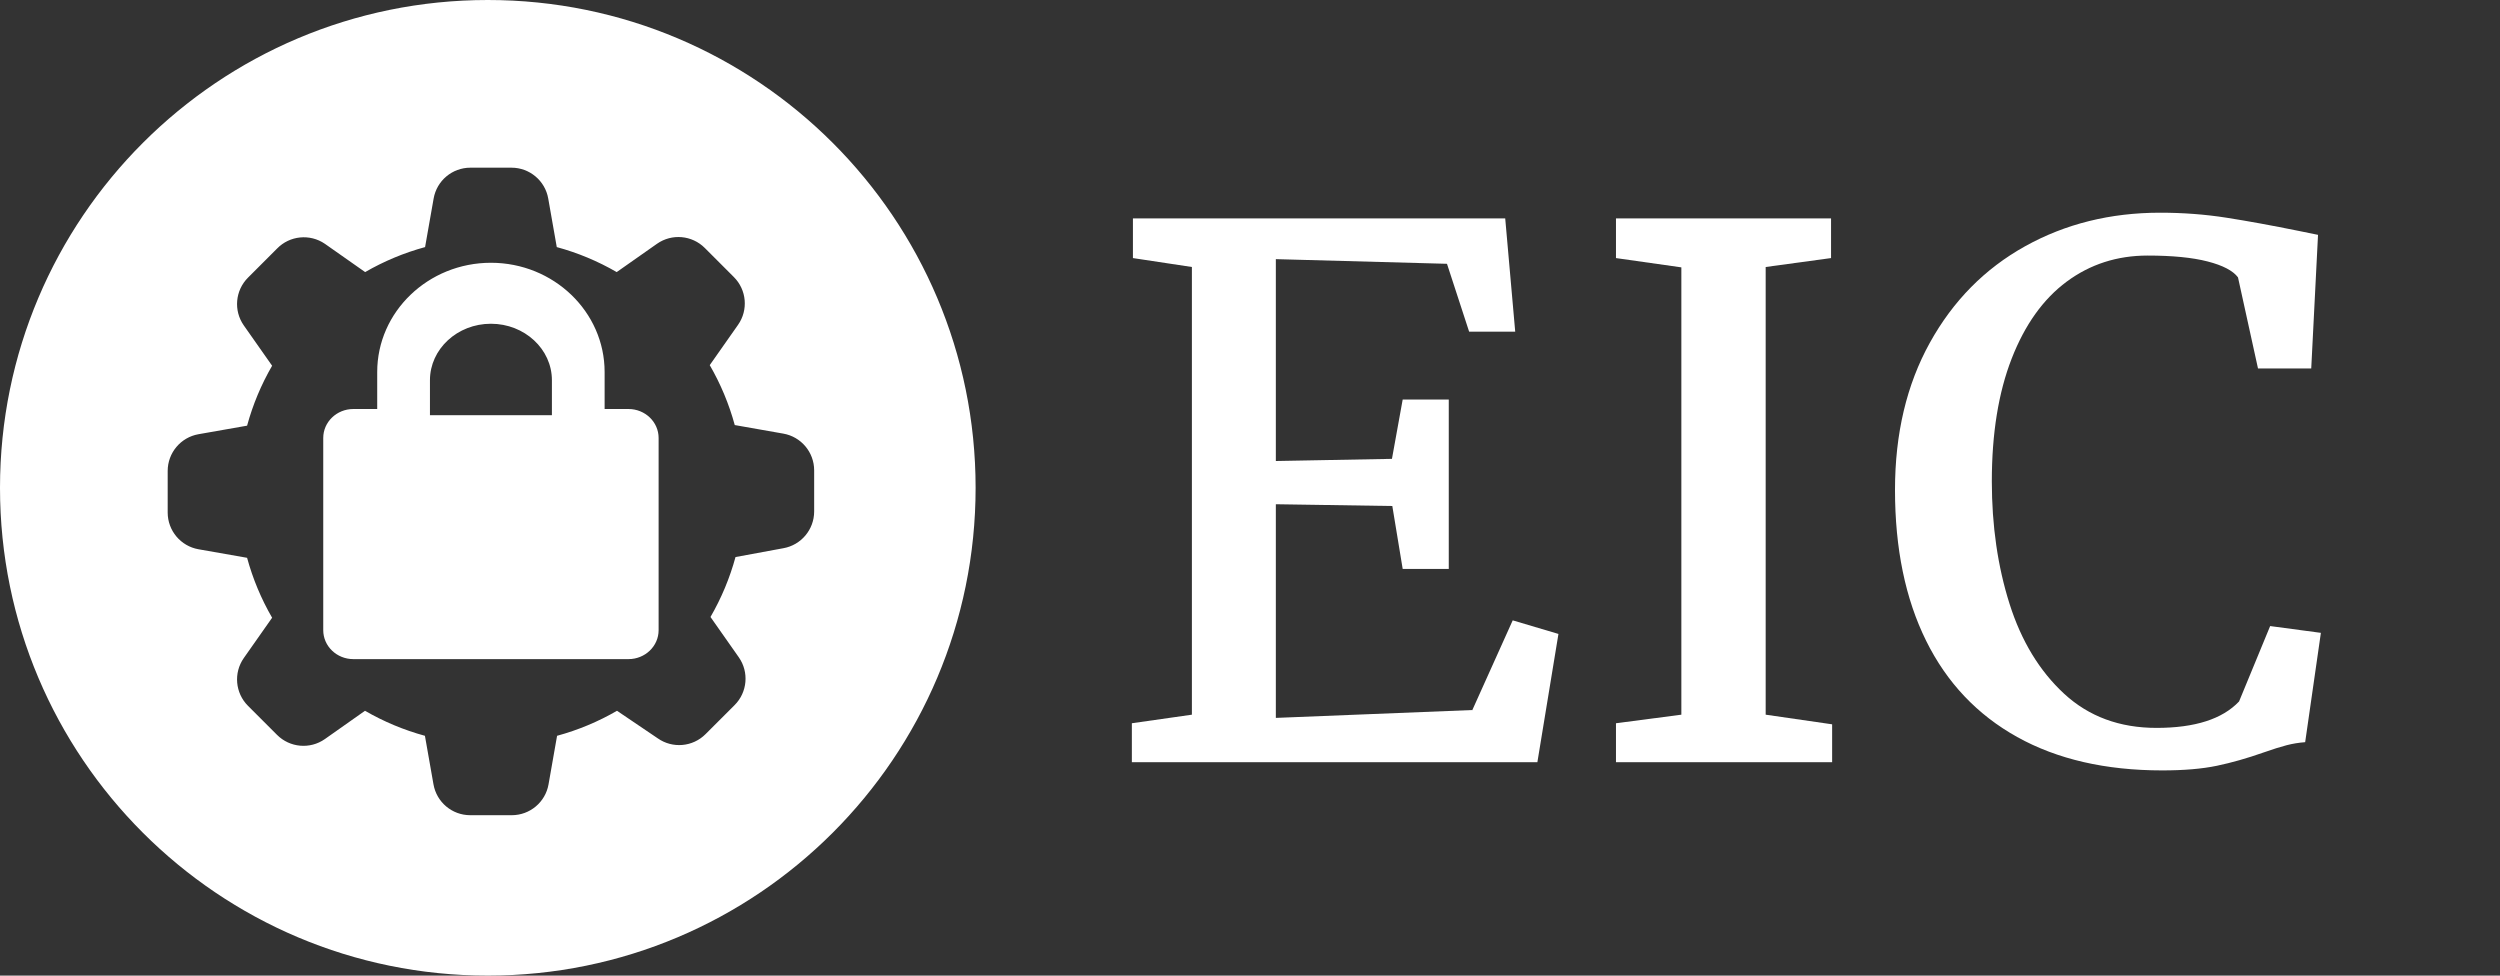 <?xml version="1.0" encoding="UTF-8"?>
<svg width="164px" height="64px" viewBox="0 0 164 64" version="1.1" xmlns="http://www.w3.org/2000/svg" xmlns:xlink="http://www.w3.org/1999/xlink">
    <rect x="0" y="0" width="164" height="64" fill="#333333" stroke="none"/>
    <title>logo/eic/white/short/eic-logo-white-short</title>
    <g id="logo/eic/white/short/eic-logo-white-short" stroke="none" stroke-width="1" fill="none" fill-rule="evenodd">
        <path d="M32,0 C49.673,0 64,14.327 64,32 C64,49.673 49.673,64 32,64 C14.327,64 0,49.673 0,32 C0,14.327 14.327,0 32,0 Z M33.556,11 L30.854,11 C29.665,11.001 28.651,11.854 28.446,13.024 L27.885,16.209 C26.509,16.584 25.188,17.135 23.954,17.849 L21.31,15.992 C20.327,15.321 19.004,15.454 18.175,16.306 L16.268,18.214 C15.428,19.053 15.312,20.376 15.993,21.348 L17.851,23.993 C17.136,25.226 16.584,26.548 16.209,27.924 L13.025,28.484 C11.855,28.689 11.001,29.704 11,30.892 L11,33.624 C11.001,34.811 11.855,35.827 13.025,36.032 L16.209,36.592 C16.584,37.968 17.136,39.29 17.851,40.523 L15.993,43.168 C15.312,44.14 15.428,45.463 16.268,46.302 L18.175,48.209 C19.015,49.049 20.337,49.166 21.31,48.484 L23.944,46.627 C25.178,47.341 26.499,47.893 27.875,48.268 L28.436,51.453 C28.641,52.622 29.655,53.476 30.843,53.477 L33.575,53.477 C34.763,53.476 35.779,52.622 35.984,51.453 L36.544,48.268 C37.92,47.894 39.241,47.342 40.475,46.627 L43.149,48.435 C44.121,49.117 45.444,49.001 46.283,48.16 L48.191,46.254 C49.03,45.414 49.147,44.091 48.465,43.118 L46.608,40.474 C47.322,39.24 47.874,37.919 48.249,36.543 L51.384,35.964 C52.554,35.758 53.407,34.743 53.409,33.555 L53.409,30.852 C53.407,29.665 52.554,28.65 51.384,28.445 L48.2,27.884 C47.825,26.508 47.274,25.187 46.559,23.953 L48.416,21.309 C49.098,20.336 48.982,19.013 48.141,18.174 L46.235,16.267 C45.395,15.426 44.072,15.31 43.099,15.992 L40.455,17.849 C39.222,17.134 37.901,16.583 36.524,16.209 L35.964,13.024 C35.759,11.854 34.743,11.001 33.556,11 Z M32.205,17.238 C36.317,17.238 39.663,20.452 39.663,24.402 L39.663,24.402 L39.663,26.831 L41.229,26.831 C42.319,26.831 43.205,27.681 43.205,28.729 L43.205,28.729 L43.205,41.34 C43.205,42.389 42.319,43.238 41.229,43.238 L41.229,43.238 L23.18,43.238 C22.089,43.238 21.205,42.389 21.205,41.34 L21.205,41.34 L21.205,28.729 C21.205,27.681 22.089,26.831 23.18,26.831 L23.18,26.831 L24.745,26.831 L24.745,24.402 C24.745,20.452 28.091,17.238 32.205,17.238 Z M32.205,21.238 C29.999,21.238 28.205,22.9 28.205,24.942 L28.205,24.942 L28.205,27.238 L36.205,27.238 L36.205,24.942 C36.205,22.9 34.41,21.238 32.205,21.238 Z" id="icon" fill="#FFFFFF" fill-rule="nonzero"></path>
        <g id="EIC" transform="translate(74.25, 13.953)" fill="#FFFFFF" fill-rule="nonzero">
            <polygon id="Path" points="3.938 32.93 3.938 3.562 0.07 2.977 0.07 0.375 24.492 0.375 25.148 7.805 22.125 7.805 20.672 3.352 9.445 3.047 9.445 16.289 17.062 16.148 17.766 12.258 20.789 12.258 20.789 23.367 17.766 23.367 17.086 19.242 9.445 19.125 9.445 33.141 22.336 32.625 24.984 26.742 27.984 27.633 26.602 36.047 0 36.047 0 33.492"></polygon>
            <polygon id="Path" points="36.047 32.93 36.047 3.586 31.758 2.977 31.758 0.375 45.867 0.375 45.867 2.977 41.578 3.562 41.578 32.93 45.938 33.562 45.938 36.047 31.758 36.047 31.758 33.492"></polygon>
            <path d="M50.062,18.188 C50.062,14.5 50.824,11.281 52.348,8.531 C53.871,5.781 55.953,3.672 58.594,2.203 C61.234,0.734 64.188,0 67.453,0 C68.953,0 70.402,0.109 71.801,0.328 C73.199,0.547 74.781,0.836 76.547,1.195 L77.812,1.453 L77.367,10.219 L73.875,10.219 L72.562,4.242 C72.234,3.805 71.57,3.457 70.57,3.199 C69.57,2.941 68.258,2.812 66.633,2.812 C64.633,2.812 62.863,3.383 61.324,4.523 C59.785,5.664 58.582,7.348 57.715,9.574 C56.848,11.801 56.414,14.484 56.414,17.625 C56.414,20.531 56.801,23.207 57.574,25.652 C58.348,28.098 59.543,30.066 61.16,31.559 C62.777,33.051 64.797,33.797 67.219,33.797 C69.734,33.797 71.539,33.219 72.633,32.062 L74.672,27.117 L78,27.562 L76.969,34.734 C76.547,34.766 76.141,34.832 75.75,34.934 C75.359,35.035 74.852,35.195 74.227,35.414 C73.164,35.789 72.148,36.078 71.18,36.281 C70.211,36.484 69.016,36.586 67.594,36.586 C63.875,36.586 60.703,35.855 58.078,34.395 C55.453,32.934 53.461,30.828 52.102,28.078 C50.742,25.328 50.062,22.031 50.062,18.188 Z" id="Path"></path>
        </g>
    </g>
</svg>